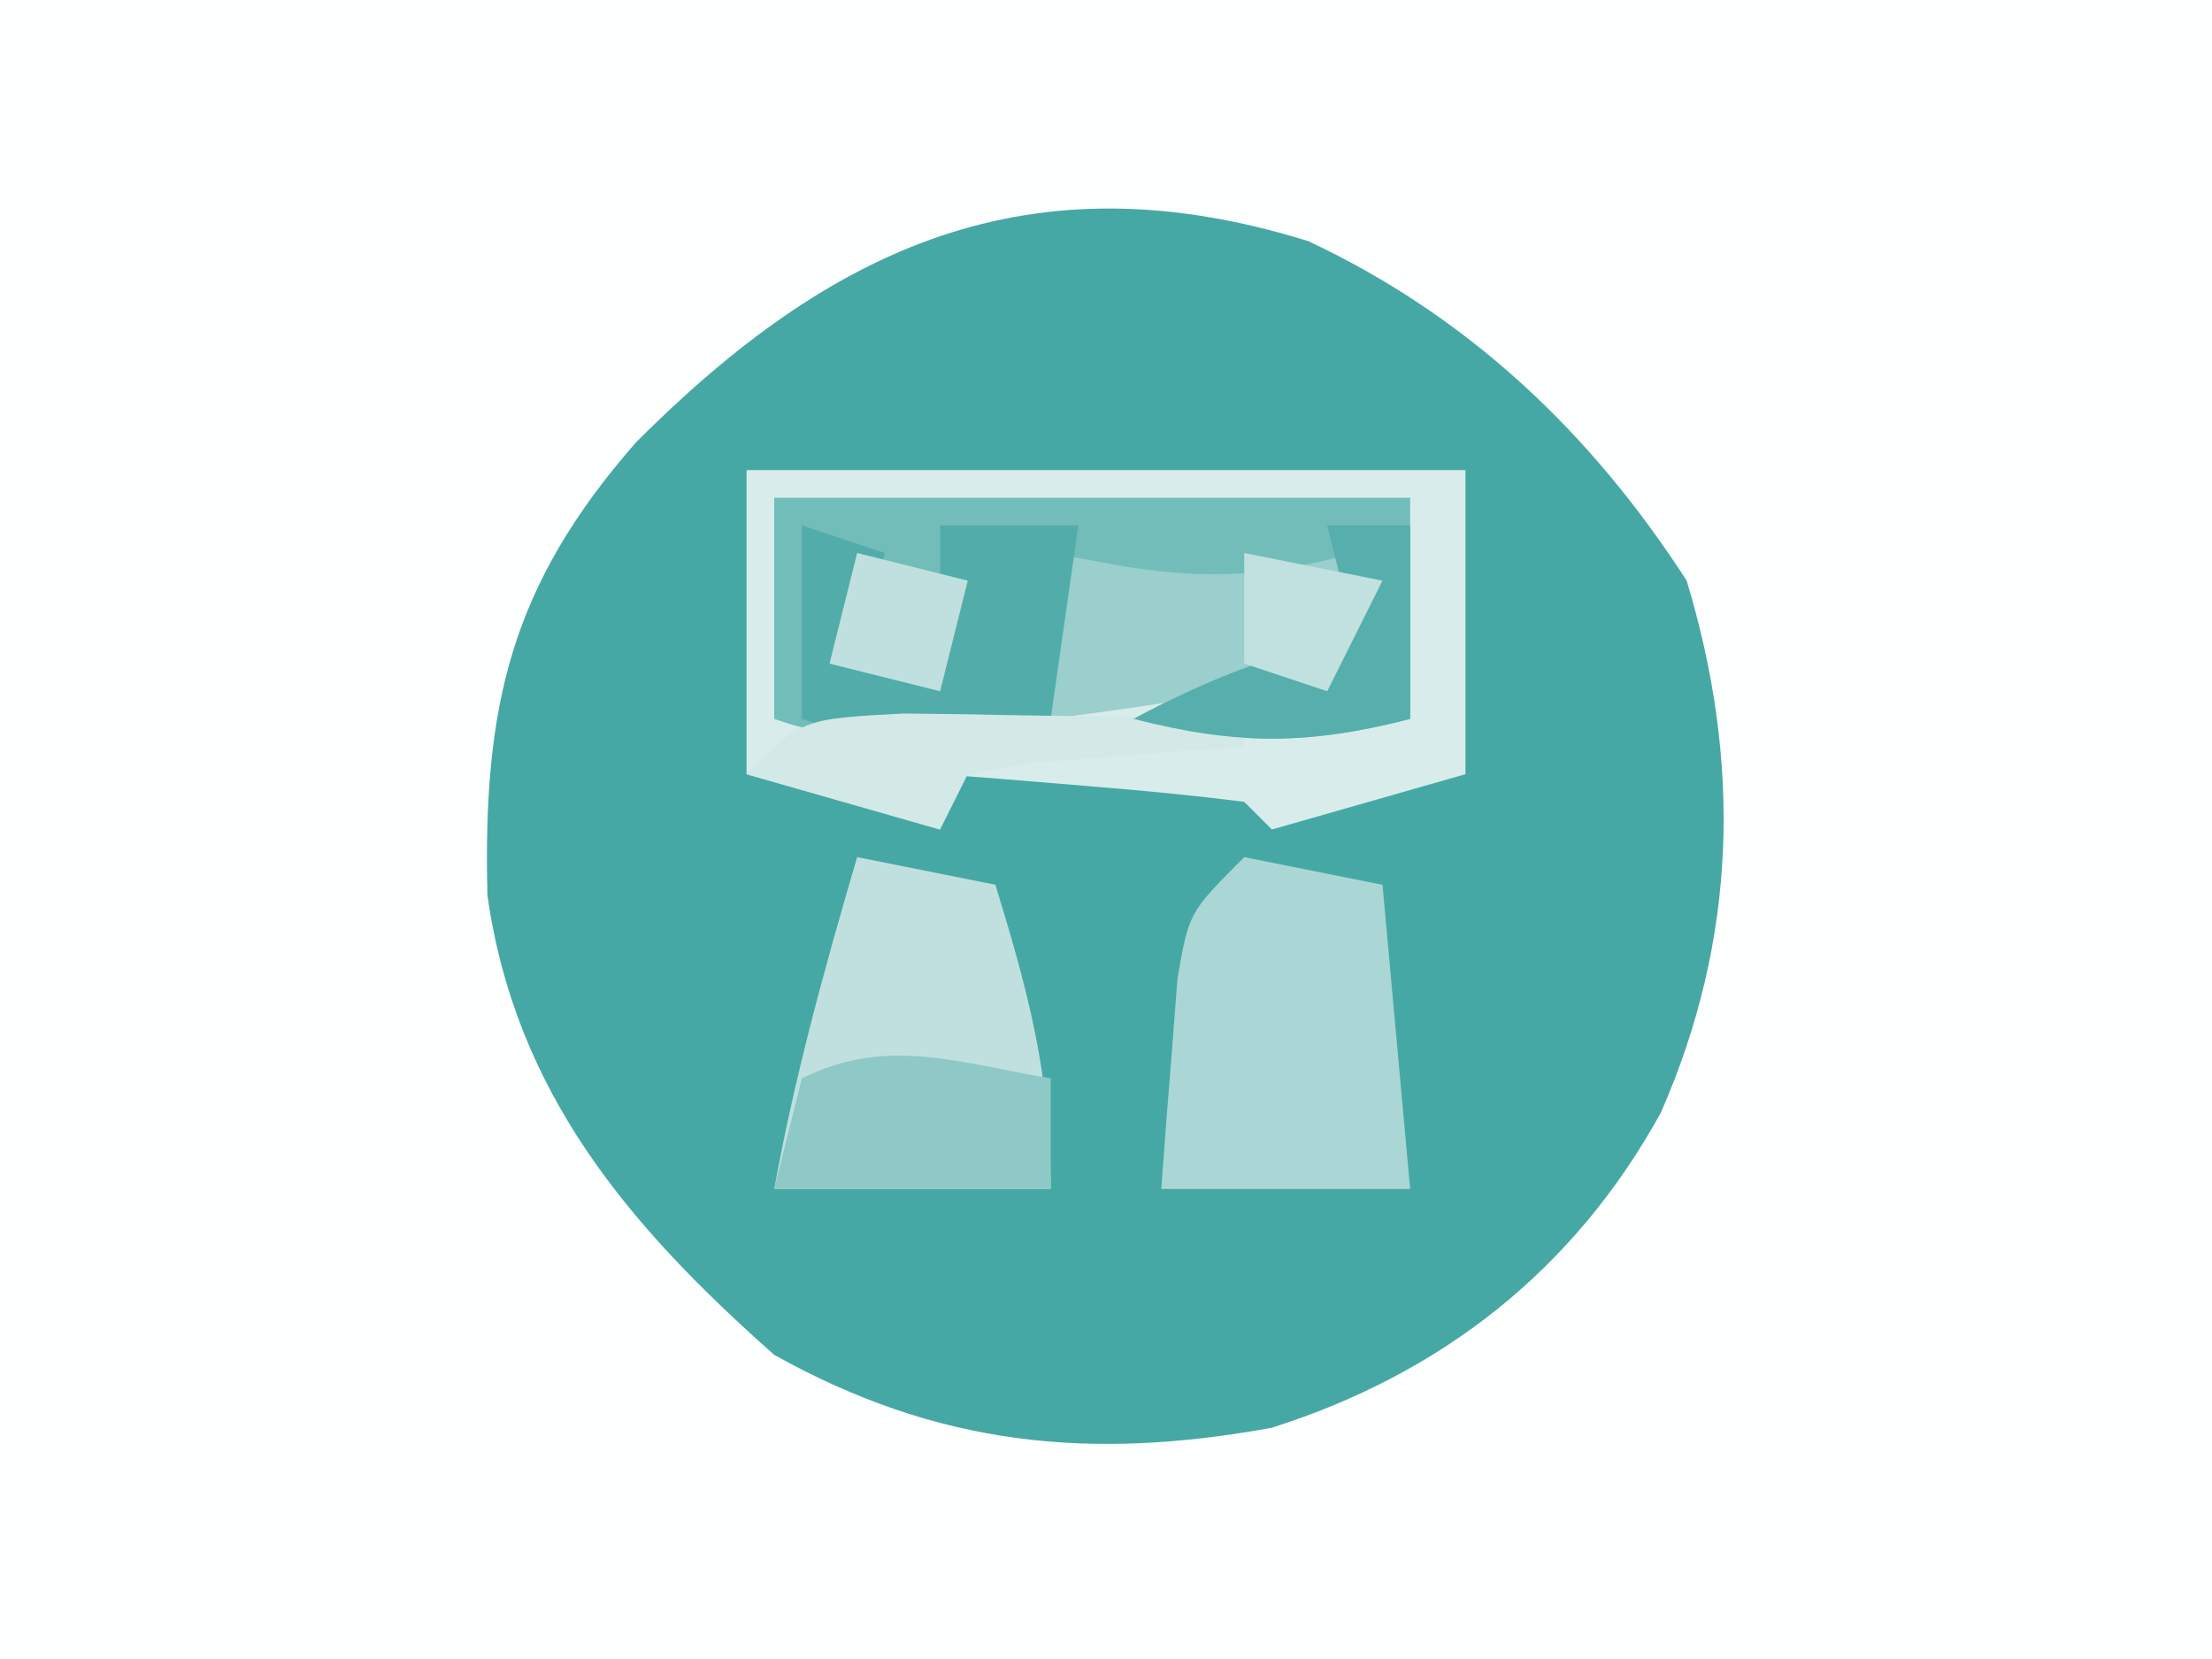 <svg xmlns="http://www.w3.org/2000/svg" width="80" height="60"><rect width="100%" height="100%" fill="#333333" stroke="none"/><path d="M0 0 C26.4 0 52.8 0 80 0 C80 19.8 80 39.6 80 60 C53.6 60 27.2 60 0 60 C0 40.2 0 20.4 0 0 Z " fill="#FDFEFE" transform="translate(0,0)"></path><path d="M0 0 C5.776 2.712 10.22 6.915 13.68 12.277 C15.667 18.842 15.509 25.233 12.742 31.527 C9.627 37.179 4.841 40.958 -1.328 42.914 C-7.903 44.113 -13.409 43.574 -19.32 40.277 C-24.587 35.609 -28.678 30.801 -29.691 23.664 C-29.86 16.828 -28.864 12.468 -24.32 7.277 C-17.272 0.213 -10.078 -3.139 0 0 Z " fill="#46A8A4" transform="translate(47.32,8.723)"></path><path d="M0 0 C8.58 0 17.16 0 26 0 C26 3.63 26 7.26 26 11 C23.69 11.66 21.38 12.32 19 13 C18.67 12.67 18.34 12.34 18 12 C16.151 11.766 14.295 11.587 12.438 11.438 C11.426 11.354 10.414 11.27 9.371 11.184 C8.589 11.123 7.806 11.062 7 11 C7 11.66 7 12.32 7 13 C4.69 12.34 2.38 11.68 0 11 C0 7.37 0 3.74 0 0 Z " fill="#D7ECEB" transform="translate(27,17)"></path><path d="M0 0 C7.59 0 15.18 0 23 0 C23 2.64 23 5.28 23 8 C19.305 8.95 16.695 8.95 13 8 C15.639 6.586 18.071 5.628 21 5 C21 4.34 21 3.68 21 3 C19.68 3 18.36 3 17 3 C16.34 3.66 15.68 4.32 15 5 C14.67 4.34 14.34 3.68 14 3 C12.68 3 11.36 3 10 3 C10 4.65 10 6.3 10 8 C6.337 8.749 3.576 9.238 0 8 C0 5.36 0 2.72 0 0 Z " fill="#72BCB9" transform="translate(28,18)"></path><path d="M0 0 C1.65 0.33 3.3 0.66 5 1 C6.193 4.877 7 7.916 7 12 C3.7 12 0.4 12 -3 12 C-2.257 7.916 -1.171 3.981 0 0 Z " fill="#BFE0DF" transform="translate(31,31)"></path><path d="M0 0 C1.65 0.33 3.3 0.66 5 1 C5.33 4.63 5.66 8.26 6 12 C3.03 12 0.06 12 -3 12 C-2.886 10.374 -2.758 8.749 -2.625 7.125 C-2.555 6.22 -2.486 5.315 -2.414 4.383 C-2 2 -2 2 0 0 Z " fill="#AAD7D5" transform="translate(45,31)"></path><path d="M0 0 C0.907 0.165 1.815 0.33 2.75 0.5 C5.914 0.987 7.942 0.81 11 0 C11 1.32 11 2.64 11 4 C7.379 5.014 3.722 5.499 0 6 C-0.382 4.344 -0.714 2.675 -1 1 C-0.67 0.67 -0.34 0.34 0 0 Z " fill="#9ACFCD" transform="translate(38,20)"></path><path d="M0 0 C0.99 0.33 1.98 0.66 3 1 C2.67 2.32 2.34 3.64 2 5 C2.99 5 3.98 5 5 5 C5 3.35 5 1.7 5 0 C6.65 0 8.3 0 10 0 C9.67 2.31 9.34 4.62 9 7 C3.375 8.125 3.375 8.125 0 7 C0 4.69 0 2.38 0 0 Z " fill="#52ADAA" transform="translate(29,19)"></path><path d="M0 0 C0 1.32 0 2.64 0 4 C-3.3 4 -6.6 4 -10 4 C-9.67 2.68 -9.34 1.36 -9 0 C-5.931 -1.534 -3.299 -0.55 0 0 Z " fill="#8EC9C7" transform="translate(38,39)"></path><path d="M0 0 C1.477 0.013 2.953 0.037 4.43 0.07 C5.184 0.079 5.938 0.088 6.715 0.098 C8.578 0.121 10.442 0.157 12.305 0.195 C12.305 0.525 12.305 0.855 12.305 1.195 C11.594 1.244 10.884 1.293 10.152 1.344 C8.774 1.456 8.774 1.456 7.367 1.57 C6.451 1.64 5.534 1.71 4.59 1.781 C3.459 1.986 3.459 1.986 2.305 2.195 C1.975 2.855 1.645 3.515 1.305 4.195 C-1.005 3.535 -3.315 2.875 -5.695 2.195 C-3.695 0.195 -3.695 0.195 0 0 Z " fill="#D2E9E8" transform="translate(32.695,25.805)"></path><path d="M0 0 C0.99 0 1.98 0 3 0 C3 2.31 3 4.62 3 7 C-0.695 7.95 -3.305 7.95 -7 7 C-4.361 5.586 -1.929 4.628 1 4 C0.67 2.68 0.34 1.36 0 0 Z " fill="#56AFAC" transform="translate(48,19)"></path><path d="M0 0 C1.98 0.495 1.98 0.495 4 1 C3.67 2.32 3.34 3.64 3 5 C1.68 4.67 0.36 4.34 -1 4 C-0.67 2.68 -0.34 1.36 0 0 Z " fill="#BFE0DF" transform="translate(31,20)"></path><path d="M0 0 C2.475 0.495 2.475 0.495 5 1 C4.34 2.32 3.68 3.64 3 5 C2.01 4.67 1.02 4.34 0 4 C0 2.68 0 1.36 0 0 Z " fill="#C0E1DF" transform="translate(45,20)"></path></svg>